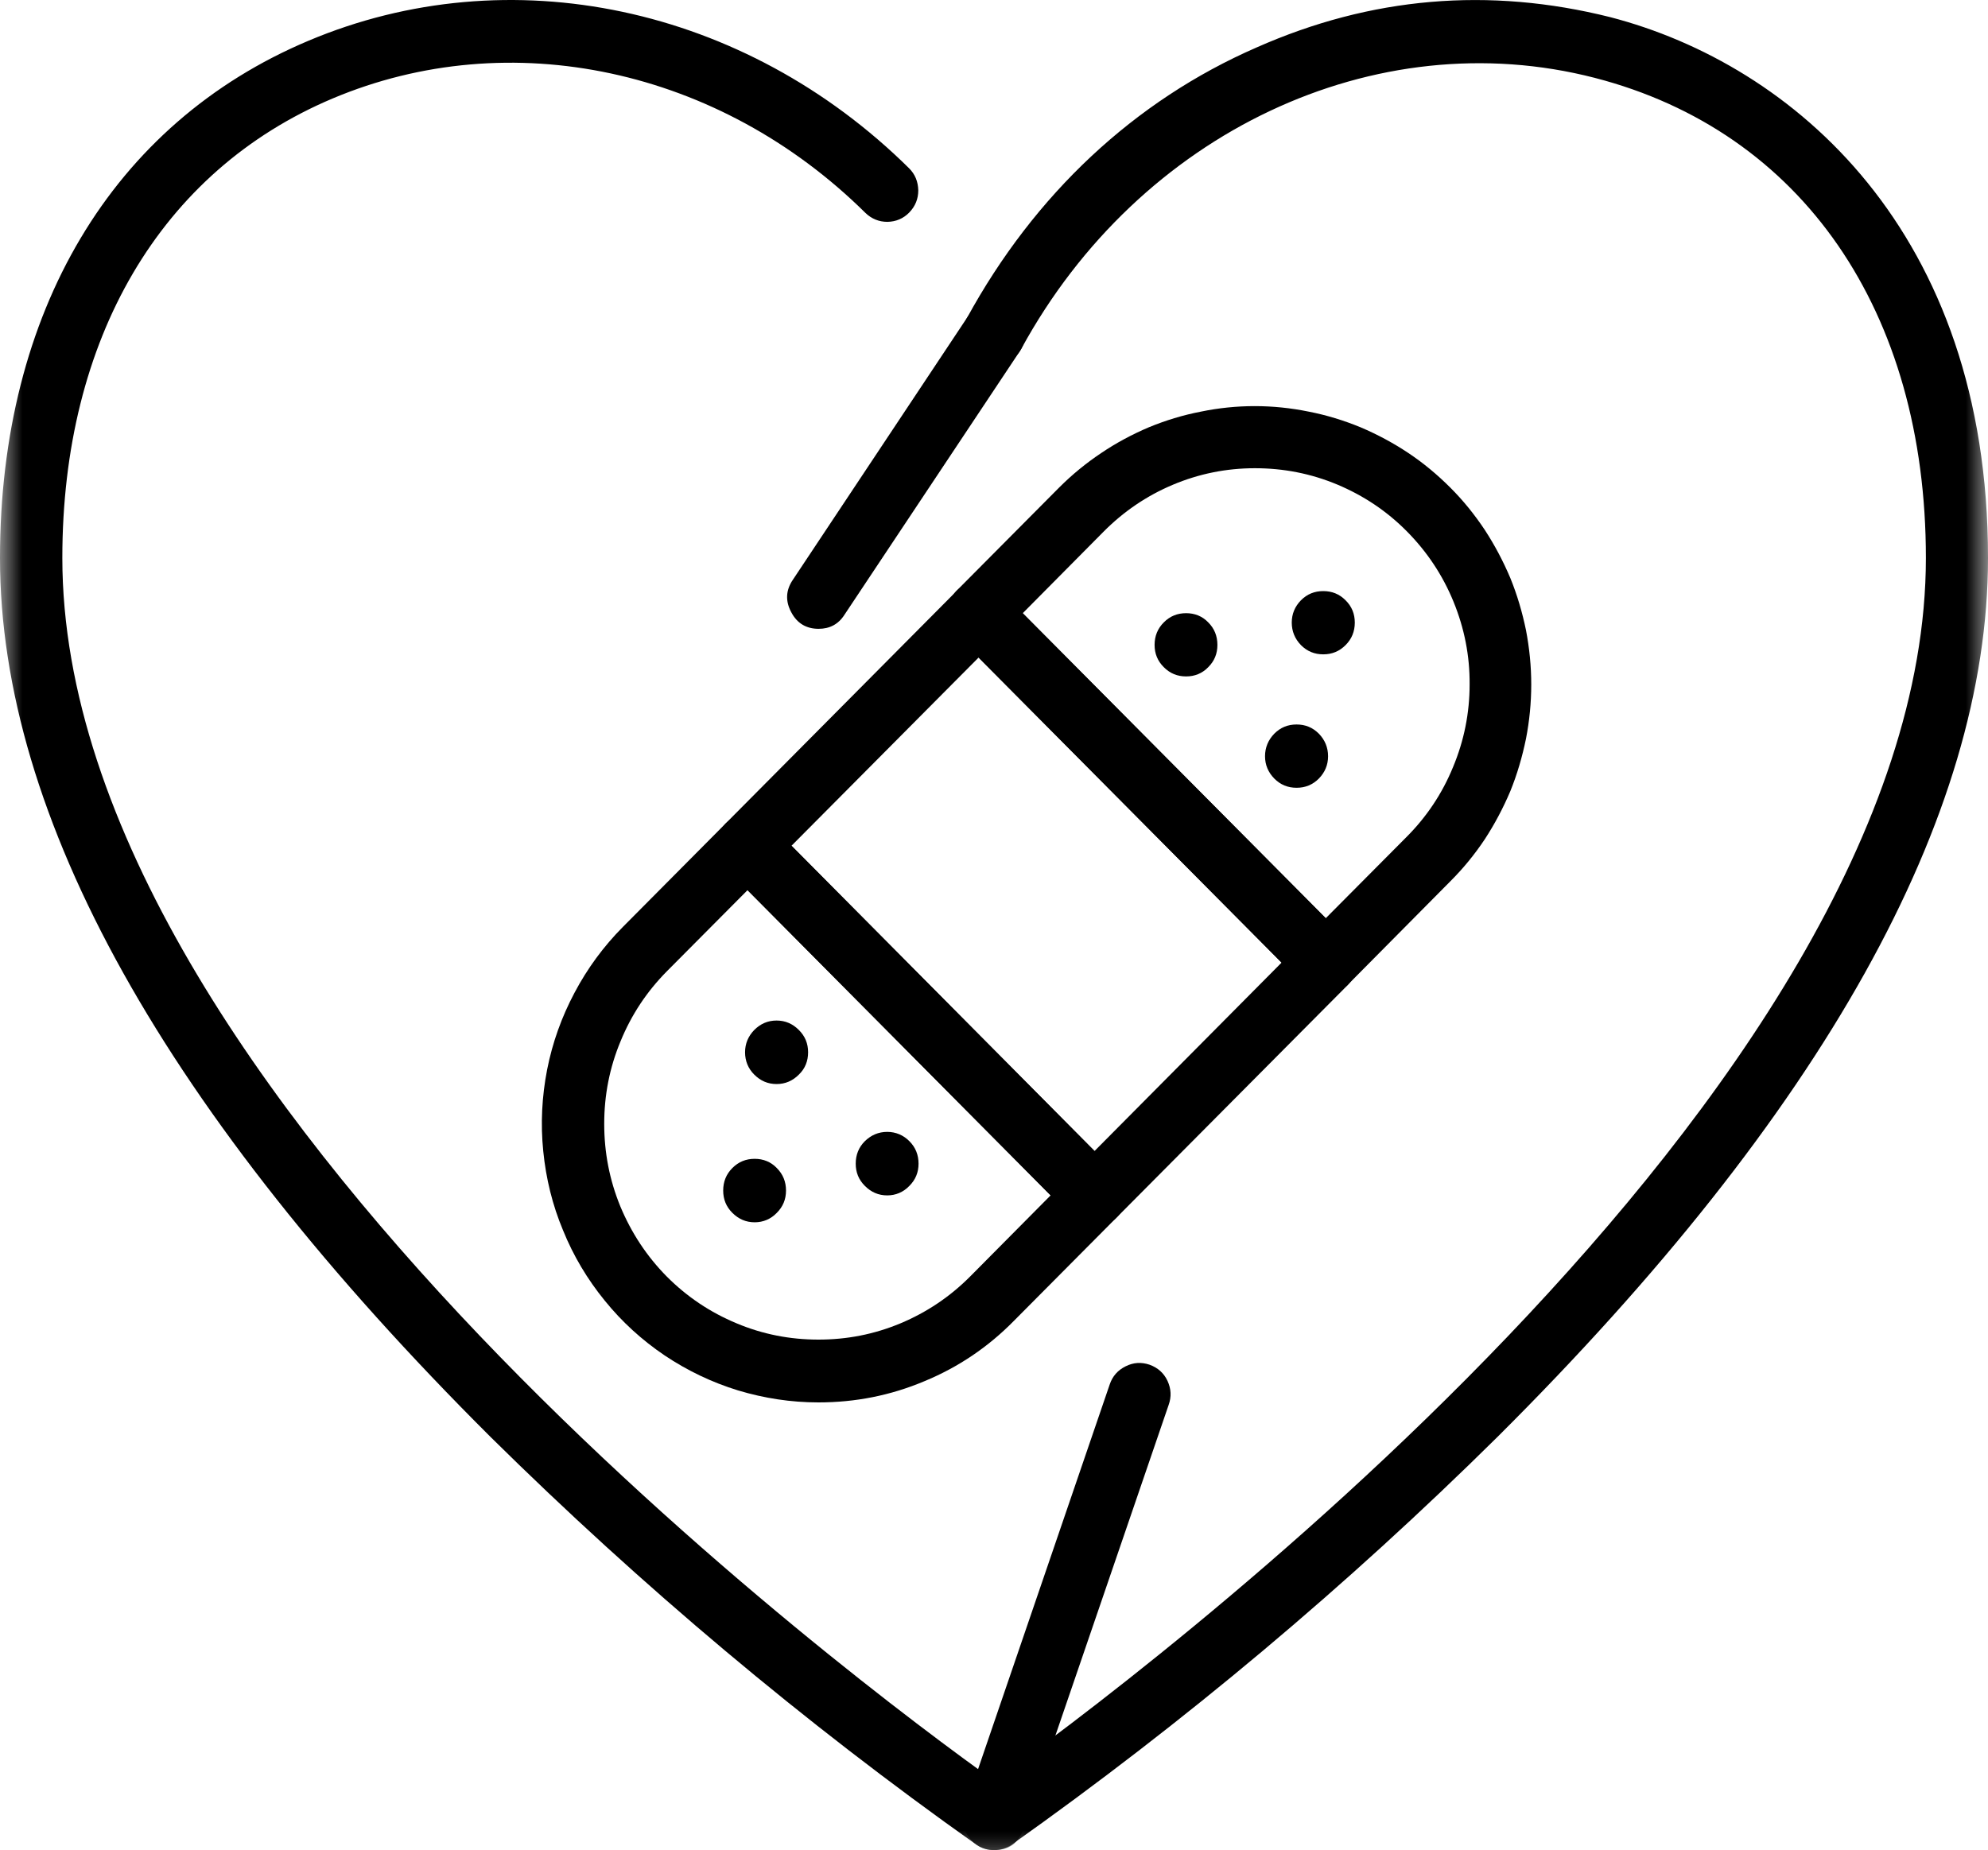 <?xml version="1.0" encoding="UTF-8"?>
<svg width="45px" height="41.888px" viewBox="0 0 45 41.888" version="1.1" xmlns="http://www.w3.org/2000/svg" xmlns:xlink="http://www.w3.org/1999/xlink">
    <title>bandaged heart</title>
    <defs>
        <polygon id="path-1" points="0 0 45 0 45 43 0 43"></polygon>
        <polygon id="path-3" points="0 0 6.667 0 6.667 12.349 0 12.349"></polygon>
    </defs>
    <g id="Icons-2" stroke="none" stroke-width="1" fill="none" fill-rule="evenodd">
        <g id="bandaged-heart" transform="translate(0, -1.055)">
            <g id="Clipped">
                <mask id="mask-2" fill="white">
                    <use xlink:href="#path-1"></use>
                </mask>
                <g id="Path"></g>
                <path d="M22.5,42.943 C22.354,42.943 22.224,42.906 22.104,42.823 C18.187,40.047 14.526,36.969 11.109,33.594 C3.74,26.25 0,19.552 0,13.688 C0,8.12 2.542,3.849 6.979,1.979 C11.526,0.057 16.859,1.188 20.578,4.865 C20.714,5 20.781,5.167 20.786,5.365 C20.786,5.557 20.719,5.724 20.583,5.865 C20.448,6.005 20.281,6.073 20.089,6.078 C19.896,6.078 19.729,6.01 19.589,5.875 C16.281,2.604 11.547,1.589 7.526,3.286 C3.641,4.927 1.411,8.719 1.411,13.688 C1.411,25.823 19.568,39.276 22.5,41.37 C25.432,39.276 43.594,25.823 43.594,13.688 C43.594,8.099 40.792,4.031 36.099,2.818 C31.13,1.536 25.792,4.052 23.12,8.948 C23.026,9.12 22.885,9.234 22.698,9.286 C22.51,9.344 22.333,9.323 22.161,9.229 C21.99,9.13 21.88,8.99 21.823,8.802 C21.771,8.615 21.792,8.432 21.885,8.26 C23.417,5.453 25.682,3.333 28.443,2.13 C31.031,0.984 33.703,0.755 36.448,1.443 C40.583,2.516 45,6.292 45,13.688 C45,19.552 41.266,26.25 33.896,33.589 C30.479,36.969 26.812,40.047 22.896,42.823 C22.776,42.901 22.646,42.943 22.5,42.943 Z" id="Path" fill="#000000" fill-rule="nonzero" mask="url(#mask-2)"></path>
            </g>
            <g id="Clipped" transform="translate(21.135, 30.651)">
                <mask id="mask-4" fill="white">
                    <use xlink:href="#path-3"></use>
                </mask>
                <g id="Path"></g>
                <path d="M1.365,12.292 C1.25,12.292 1.146,12.266 1.042,12.214 C0.943,12.161 0.859,12.089 0.792,11.995 C0.724,11.901 0.682,11.797 0.667,11.688 C0.651,11.573 0.661,11.458 0.698,11.354 L3.984,1.75 C4.047,1.562 4.167,1.427 4.344,1.339 C4.521,1.25 4.698,1.24 4.885,1.302 C5.073,1.37 5.208,1.49 5.292,1.667 C5.375,1.849 5.385,2.026 5.318,2.214 L2.031,11.812 C1.922,12.135 1.703,12.292 1.365,12.292 Z" id="Path" fill="#000000" fill-rule="nonzero" mask="url(#mask-4)"></path>
            </g>
            <path d="M18.531,15.292 C18.25,15.292 18.042,15.167 17.911,14.917 C17.776,14.667 17.786,14.422 17.943,14.188 L21.917,8.208 C22.026,8.052 22.172,7.953 22.365,7.917 C22.552,7.88 22.724,7.917 22.885,8.026 C23.047,8.135 23.146,8.281 23.182,8.469 C23.224,8.661 23.193,8.839 23.089,9 L19.115,14.974 C18.979,15.188 18.781,15.292 18.531,15.292 Z" id="Path" fill="#000000" fill-rule="nonzero"></path>
            <path d="M24.776,28.828 C24.583,28.828 24.417,28.76 24.281,28.62 L16.422,20.708 C16.286,20.568 16.214,20.401 16.214,20.203 C16.214,20.01 16.286,19.844 16.422,19.703 L21.651,14.438 C21.792,14.297 21.958,14.229 22.151,14.229 C22.344,14.229 22.51,14.297 22.651,14.438 L30.51,22.349 C30.646,22.49 30.714,22.656 30.714,22.849 C30.714,23.047 30.646,23.214 30.51,23.354 L25.276,28.62 C25.141,28.76 24.974,28.828 24.776,28.828 Z M17.917,20.203 L24.776,27.115 L29.01,22.849 L22.151,15.943 L17.917,20.203 Z" id="Shape" fill="#000000" fill-rule="nonzero"></path>
            <path d="M18.526,32.807 C17.906,32.807 17.302,32.714 16.708,32.536 C16.115,32.354 15.562,32.089 15.047,31.745 C14.531,31.396 14.078,30.984 13.687,30.5 C13.297,30.021 12.979,29.49 12.745,28.911 C12.505,28.339 12.359,27.74 12.297,27.12 C12.234,26.5 12.266,25.88 12.385,25.271 C12.505,24.661 12.714,24.078 13.005,23.531 C13.297,22.979 13.661,22.484 14.099,22.042 L16.422,19.703 C16.557,19.568 16.724,19.495 16.922,19.495 C17.115,19.495 17.281,19.568 17.417,19.703 L25.276,27.62 C25.417,27.755 25.484,27.922 25.484,28.12 C25.484,28.318 25.417,28.484 25.276,28.62 L22.953,30.958 C22.37,31.552 21.693,32.01 20.922,32.328 C20.156,32.651 19.359,32.807 18.526,32.807 Z M15.094,23.047 C14.641,23.505 14.292,24.031 14.047,24.63 C13.797,25.229 13.677,25.854 13.677,26.5 C13.677,27.151 13.797,27.771 14.042,28.37 C14.292,28.969 14.641,29.5 15.094,29.958 C15.552,30.417 16.073,30.766 16.672,31.016 C17.266,31.266 17.885,31.385 18.526,31.385 C19.172,31.385 19.786,31.266 20.385,31.016 C20.979,30.766 21.5,30.417 21.958,29.958 L23.781,28.12 L16.922,21.208 L15.094,23.047 Z" id="Shape" fill="#000000" fill-rule="nonzero"></path>
            <path d="M30.01,23.562 C29.812,23.562 29.651,23.49 29.51,23.354 L21.651,15.438 C21.516,15.302 21.448,15.13 21.448,14.938 C21.448,14.74 21.516,14.573 21.651,14.432 L23.974,12.094 C24.266,11.802 24.583,11.542 24.927,11.312 C25.266,11.083 25.625,10.891 26.005,10.729 C26.385,10.573 26.776,10.453 27.182,10.375 C27.583,10.292 27.99,10.25 28.401,10.25 C28.812,10.25 29.219,10.292 29.625,10.375 C30.026,10.453 30.417,10.573 30.797,10.729 C31.177,10.891 31.536,11.083 31.88,11.312 C32.224,11.542 32.536,11.802 32.828,12.094 C33.12,12.385 33.38,12.708 33.609,13.052 C33.833,13.396 34.026,13.76 34.187,14.141 C34.344,14.526 34.458,14.917 34.542,15.323 C34.62,15.729 34.661,16.141 34.661,16.552 C34.661,16.969 34.62,17.38 34.542,17.781 C34.458,18.188 34.344,18.583 34.187,18.969 C34.026,19.349 33.833,19.714 33.609,20.057 C33.38,20.401 33.12,20.719 32.828,21.01 L30.505,23.354 C30.37,23.49 30.203,23.562 30.01,23.562 Z M23.151,14.938 L30.01,21.844 L31.833,20.01 C32.292,19.552 32.646,19.021 32.891,18.422 C33.141,17.823 33.266,17.198 33.266,16.552 C33.271,15.901 33.146,15.276 32.901,14.677 C32.656,14.078 32.302,13.547 31.849,13.089 C31.391,12.625 30.865,12.276 30.271,12.026 C29.672,11.776 29.052,11.656 28.406,11.656 C27.76,11.656 27.141,11.781 26.547,12.031 C25.953,12.281 25.427,12.641 24.974,13.099 L23.151,14.938 Z" id="Shape" fill="#000000" fill-rule="nonzero"></path>
            <path d="M22.151,15.646 C21.948,15.646 21.776,15.573 21.635,15.422 C21.562,15.339 21.51,15.245 21.479,15.141 C21.448,15.036 21.437,14.932 21.458,14.823 C21.474,14.714 21.516,14.615 21.578,14.526 C21.641,14.438 21.719,14.365 21.812,14.312 C21.911,14.26 22.01,14.234 22.12,14.229 C22.229,14.224 22.333,14.245 22.432,14.286 C22.531,14.328 22.62,14.396 22.687,14.479 C22.76,14.562 22.807,14.656 22.833,14.76 C22.859,14.87 22.865,14.974 22.844,15.083 C22.818,15.188 22.776,15.286 22.708,15.375 C22.641,15.458 22.557,15.526 22.458,15.573 C22.365,15.625 22.26,15.646 22.151,15.646 Z" id="Path" fill="#000000" fill-rule="nonzero"></path>
            <path d="M18.292,24.88 C18.292,25.078 18.224,25.25 18.083,25.385 C17.943,25.526 17.776,25.599 17.578,25.599 C17.38,25.599 17.214,25.526 17.073,25.385 C16.937,25.25 16.865,25.078 16.865,24.88 C16.865,24.682 16.937,24.516 17.073,24.375 C17.214,24.234 17.38,24.161 17.578,24.161 C17.776,24.161 17.943,24.234 18.083,24.375 C18.224,24.516 18.292,24.682 18.292,24.88 Z" id="Path" fill="#000000" fill-rule="nonzero"></path>
            <path d="M20.792,27.401 C20.792,27.599 20.724,27.766 20.583,27.906 C20.448,28.047 20.276,28.12 20.083,28.12 C19.885,28.12 19.719,28.047 19.578,27.906 C19.437,27.766 19.37,27.599 19.37,27.401 C19.37,27.203 19.437,27.031 19.578,26.891 C19.719,26.755 19.885,26.682 20.083,26.682 C20.276,26.682 20.448,26.755 20.583,26.891 C20.724,27.031 20.792,27.203 20.792,27.401 Z" id="Path" fill="#000000" fill-rule="nonzero"></path>
            <path d="M17.792,28.01 C17.792,28.208 17.724,28.375 17.583,28.516 C17.448,28.656 17.276,28.729 17.083,28.729 C16.885,28.729 16.719,28.656 16.578,28.516 C16.437,28.375 16.37,28.208 16.37,28.01 C16.37,27.812 16.437,27.641 16.578,27.5 C16.719,27.359 16.885,27.292 17.083,27.292 C17.276,27.292 17.448,27.359 17.583,27.5 C17.724,27.641 17.792,27.812 17.792,28.01 Z" id="Path" fill="#000000" fill-rule="nonzero"></path>
            <path d="M27.557,15.656 C27.557,15.854 27.49,16.021 27.349,16.161 C27.214,16.302 27.042,16.37 26.849,16.37 C26.651,16.37 26.484,16.302 26.344,16.161 C26.203,16.021 26.135,15.854 26.135,15.656 C26.135,15.458 26.203,15.286 26.344,15.146 C26.484,15.005 26.651,14.938 26.849,14.938 C27.042,14.938 27.214,15.005 27.349,15.146 C27.49,15.286 27.557,15.458 27.557,15.656 Z" id="Path" fill="#000000" fill-rule="nonzero"></path>
            <path d="M30.062,18.177 C30.062,18.375 29.99,18.542 29.854,18.682 C29.714,18.823 29.547,18.891 29.349,18.891 C29.151,18.891 28.984,18.823 28.844,18.682 C28.708,18.542 28.635,18.375 28.635,18.177 C28.635,17.979 28.708,17.807 28.844,17.667 C28.984,17.526 29.151,17.458 29.349,17.458 C29.547,17.458 29.714,17.526 29.854,17.667 C29.99,17.807 30.062,17.979 30.062,18.177 Z" id="Path" fill="#000000" fill-rule="nonzero"></path>
            <path d="M30.667,15.151 C30.667,15.349 30.599,15.521 30.458,15.661 C30.318,15.802 30.151,15.87 29.953,15.87 C29.755,15.87 29.589,15.802 29.448,15.661 C29.312,15.521 29.24,15.349 29.24,15.151 C29.24,14.953 29.312,14.786 29.448,14.646 C29.589,14.505 29.755,14.438 29.953,14.438 C30.151,14.438 30.318,14.505 30.458,14.646 C30.599,14.786 30.667,14.953 30.667,15.151 Z" id="Path" fill="#000000" fill-rule="nonzero"></path>
        </g>
    </g>
</svg>